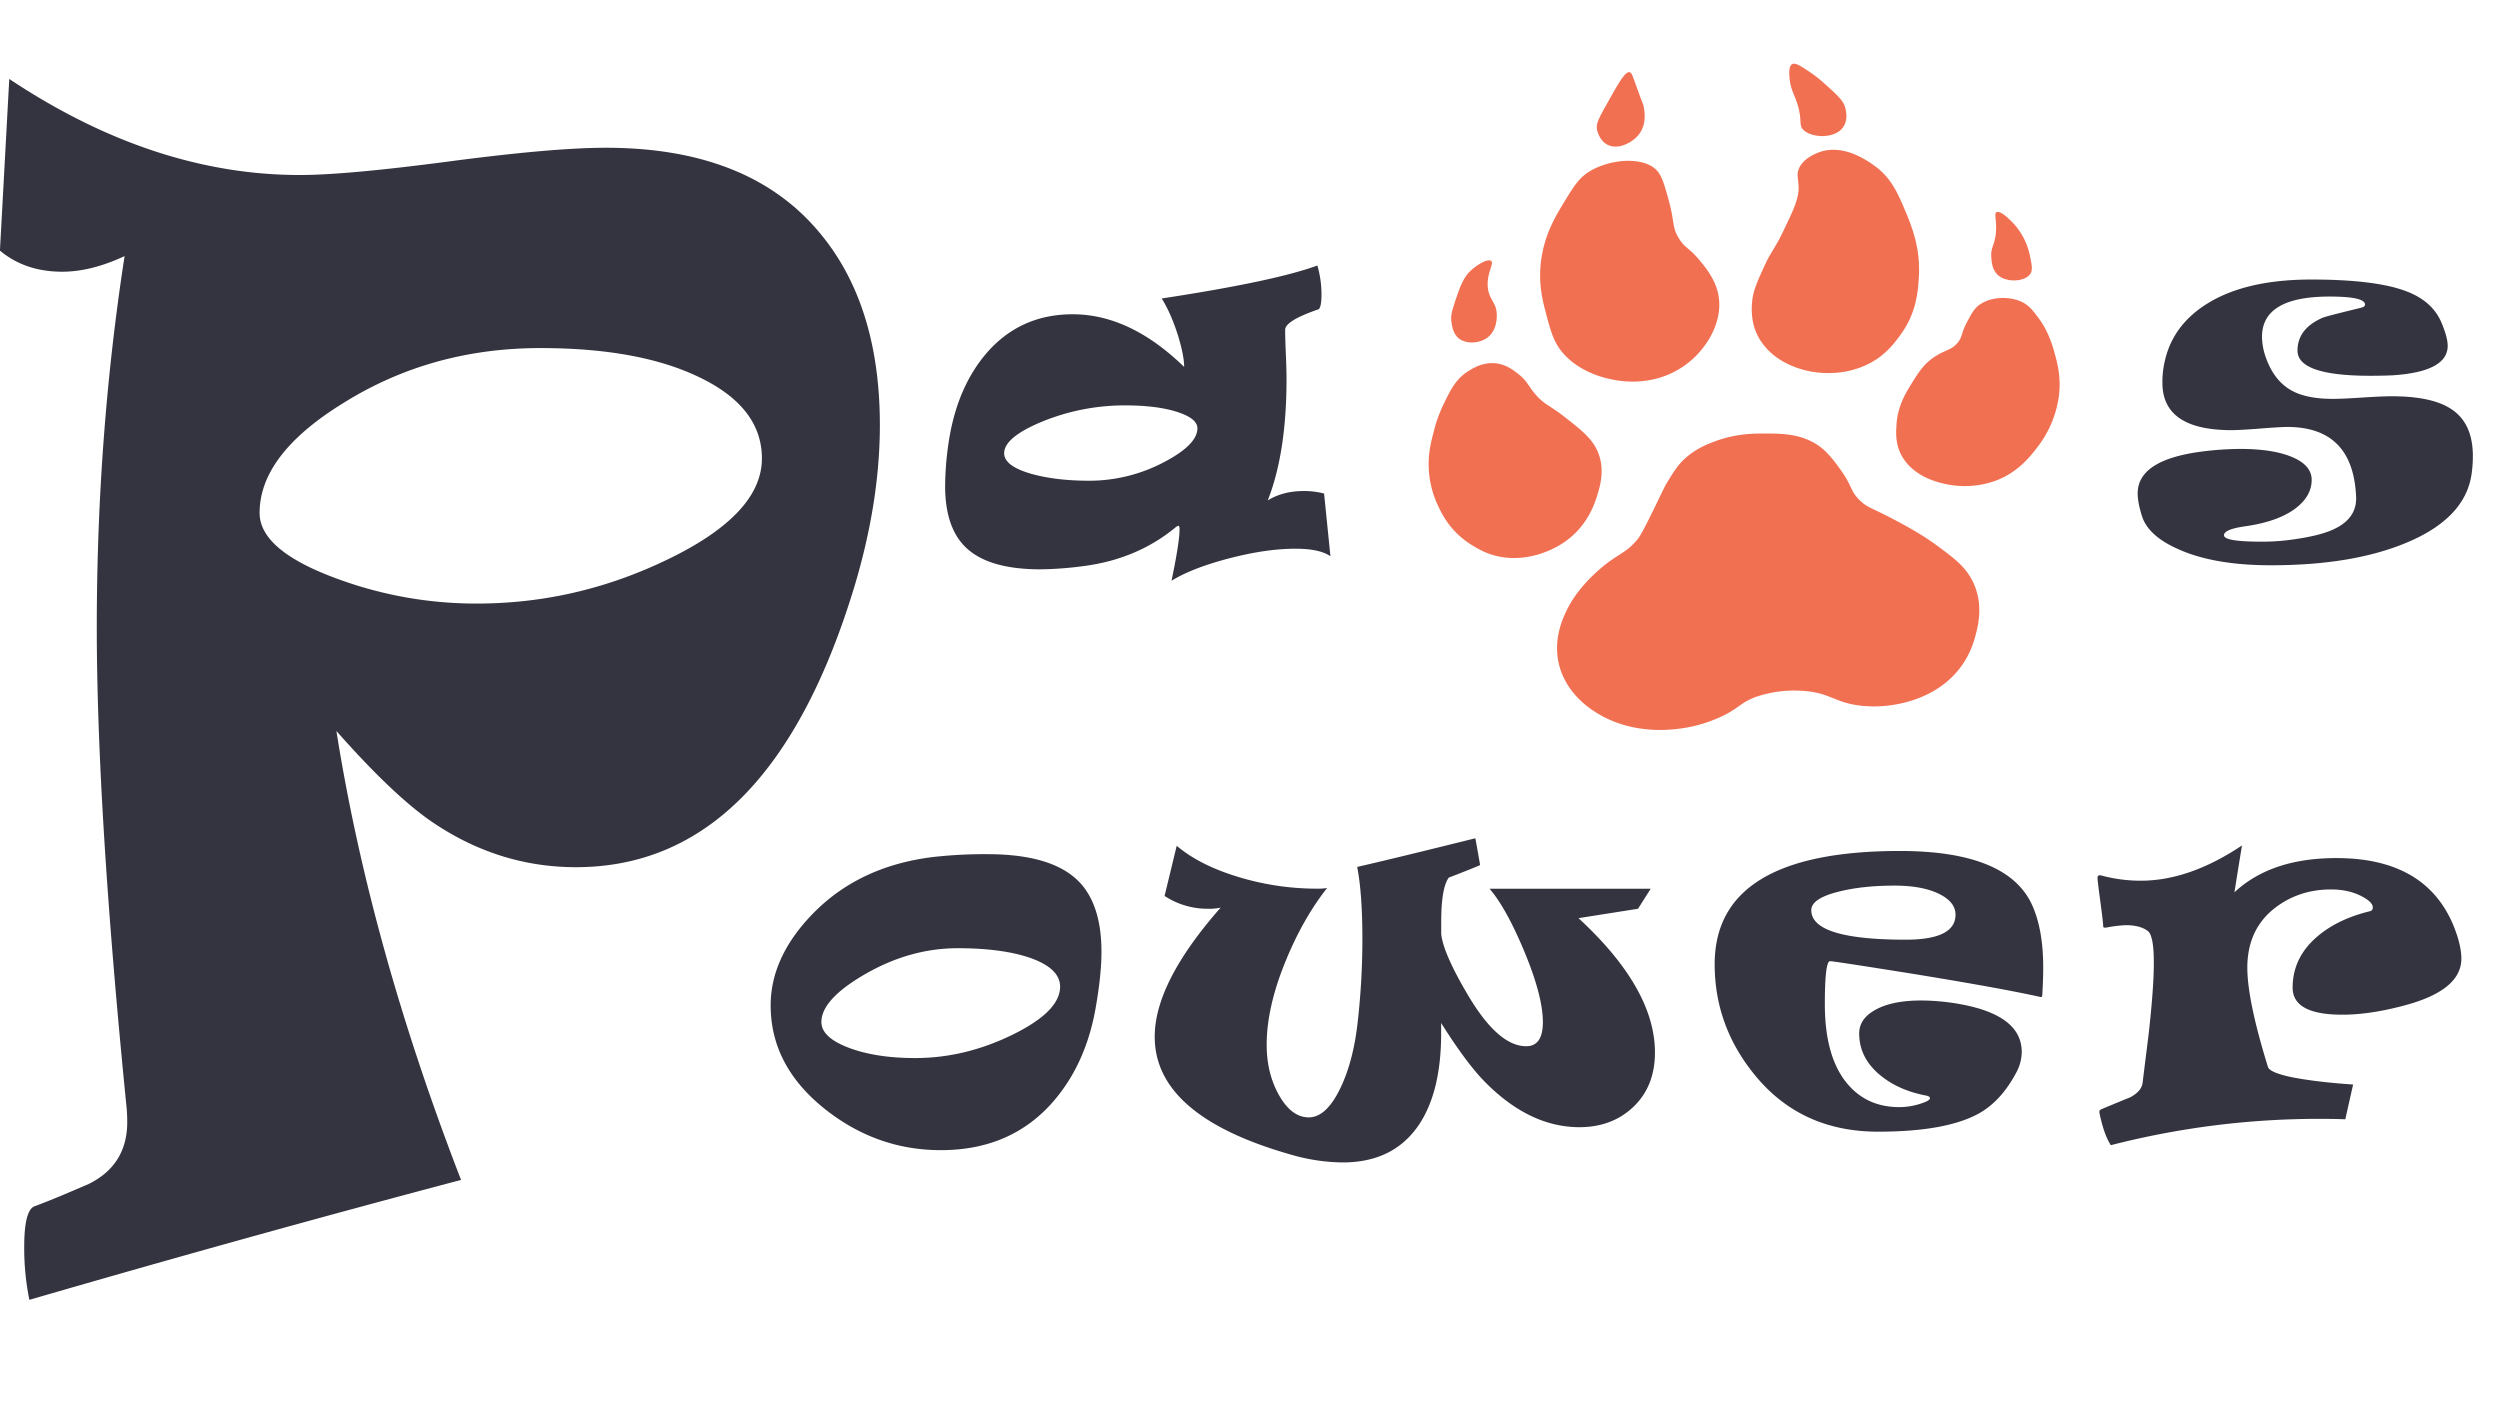 <svg id="Layer_1" data-name="Layer 1" xmlns="http://www.w3.org/2000/svg" width="1920" height="1080" viewBox="0 0 1920 1080"><defs><style>.cls-1{fill:#f27052;}.cls-2{fill:#343440;}</style></defs><path class="cls-1" d="M1369.19,178.27c-7.07,14.62-8.36,13.37-14.26,26.29s-8.87,19.42-9.43,28.6c-.33,5.54-1.16,19.17,9.3,32.23,11.71,14.62,29.74,18.76,35.39,19.83,4.5.86,21.33,3.84,39.69-3.44,16.33-6.48,24.31-17.29,29.37-24.16,12.87-17.45,13.82-34.21,14.45-45.31,1.23-21.86-5.27-37.88-10-49.26-6.35-15.16-11.41-27.25-25.85-37-5.34-3.63-21-14.23-37.75-10.08-.86.22-13.39,3.48-18.08,12.46-2.6,5-1,8.39-.7,14.33C1381.81,152.17,1377.6,160.87,1369.19,178.27Z"/><path class="cls-1" d="M1376.64,49.16c2.34-1,5.81,1.24,12,5.32a94.79,94.79,0,0,1,10,7.44c11.12,9.89,16.68,14.83,18.22,19.84.56,1.83,3.78,12.24-3.68,18.46-7.22,6-21.11,5.34-27.45.19-5.15-4.18-.81-7.64-5.89-22.15-2.32-6.63-4.82-10.47-5.47-18.4C1374.08,56.06,1373.67,50.39,1376.64,49.16Z"/><path class="cls-1" d="M1510.76,247.16c3.78-7,5.67-10.53,10-13.45,8.31-5.68,21.32-6.26,30.64-2.45,6.3,2.58,9.36,6.53,14,12.71,3.3,4.39,8.22,12,12,25.28,2.59,9.21,5.66,20.13,3.85,34.73a81.8,81.8,0,0,1-15.28,37.81c-6.83,9-17.36,23-38,28.91a70.34,70.34,0,0,1-34.24.94c-4.91-1.1-20.9-4.7-30.56-17.52-7.89-10.48-7.13-21.26-6.61-28.72,1-13.84,7.21-23.87,11.48-30.73,5.62-9.05,9.62-15.47,18.27-21,7.88-5.06,12.36-4.76,17.16-10.45C1507.43,258.37,1505.89,256.19,1510.76,247.16Z"/><path class="cls-1" d="M1533.48,162.92c3.17-1.36,10.46,6.19,12.35,8.14a51.65,51.65,0,0,1,13.09,25.16c1.71,8,2.59,12-.6,15.27-4.59,4.63-15.21,5.1-21.59,1.44-6.54-3.75-7.09-10.94-7.42-15.33-.6-7.86,2.79-9.18,3.57-19.41C1533.6,168.72,1531.13,163.93,1533.48,162.92Z"/><path class="cls-1" d="M1295.57,350.82c8-6.77,16.29-9.92,21.58-11.89,15.78-5.88,29.51-6,37.11-6,12.47,0,25.1,0,37.34,6.31,10,5.19,15.17,12.25,21.82,21.34,9.48,13,7.18,16.3,15.25,24,5.75,5.48,8.36,5.14,25.62,14.27,9,4.75,21.87,11.57,34.36,20.9,11.29,8.43,18.8,14,24.3,23,11.16,18.11,6.31,37,4.78,43.18-1.81,7.29-6.84,27.56-28.53,42.12-18.83,12.64-43.39,16.39-62.6,13.59-19-2.78-22.35-10.43-44.74-11.2a90.78,90.78,0,0,0-32.7,4.57c-11.5,4-13,8.17-24.76,14.14a108.6,108.6,0,0,1-37.72,10.83c-7.15.74-32.08,3-56-9.94-5.31-2.87-23.11-12.78-31.09-32.67-9.06-22.56.68-42.59,3.74-48.88,10.37-21.31,31.12-36.2,33.58-37.93,8-5.62,13.55-7.93,20-15.52,2.27-2.66,4-5.24,13.34-24.28,7.26-14.86,7.88-16.74,11.28-22.16C1286.28,360.92,1289.41,356,1295.57,350.82Z"/><path class="cls-1" d="M1128,284.81c-9.69,6-13.57,13.86-19,24.91a108.69,108.69,0,0,0-7.89,21.78c-2,7.59-4.19,16.06-3.87,27a74.8,74.8,0,0,0,6.62,28.73c3.51,7.63,10,21.14,26.36,31.29,5.35,3.31,13.21,8.05,25.1,9.57,18.54,2.37,33.55-4.81,38.13-7.07,24.46-12.09,31.18-33.94,33.27-40.75,2.21-7.19,6.47-21.06-.46-35.11-4.53-9.19-12.28-15.26-24.5-24.84-11.94-9.36-15.62-9.42-22.54-17.46-5.85-6.8-6.19-10.21-13.18-15.65-4.28-3.33-10.32-8-19.24-8.32C1138,278.63,1131.3,282.77,1128,284.81Z"/><path class="cls-1" d="M1129.75,207.64c-1.26,1.16-5.53,4.58-9.64,16.27s-6.15,17.6-5.53,22.47c.59,4.62,1.52,12,8.55,15.21,5.29,2.4,12.26,1.62,17.07-.94,9.67-5.16,9.39-16.92,9.34-19.09-.24-9.81-6-10.8-6.92-21.09-1-11.42,5.53-18.47,2.34-20.22C1142,198.64,1134.26,203.48,1129.75,207.64Z"/><path class="cls-1" d="M1222,130.9c-9.1,5.17-13.15,11.84-21.25,25.17-6.27,10.31-14.26,23.74-17,42.74-2.6,17.93.81,31.43,3.45,41.43,4.08,15.47,6.56,24.91,16.39,34.3,12.62,12.06,28.76,15.85,35.08,17a75.1,75.1,0,0,0,34.24-.94A66.64,66.64,0,0,0,1309,265.7c2.78-3.7,15.12-21,10.34-41-2.65-11.06-9.72-19.6-14.22-25-7.89-9.53-10.82-8.86-15.55-16.34-5.61-8.87-3.41-12.83-7.75-28.6-4-14.74-6.08-22.11-12.06-26.22C1257.85,120.25,1236,123,1222,130.9Z"/><path class="cls-1" d="M1251.41,55.43c-2.14-.26-5,2.37-13,16.64C1227.21,91.83,1225.43,95,1226.58,100c.28,1.23,2.45,10,10.5,12.14,7.58,2,16.51-2.93,20.87-8,6.74-7.87,5.3-17.34,4.39-22.35-.38-2.09-.42-1.08-4.95-13.7C1253.7,57.82,1253.19,55.64,1251.41,55.43Z"/><path class="cls-2" d="M1021.77,427.22q-8.26-5.81-26.9-5.8-22.51,0-50.82,7.38T899.74,446q6.15-29.55,6.15-39.39,0-3-1-2.82a8,8,0,0,0-2.29,1.41Q873,429.51,832,434.78A271.27,271.27,0,0,1,799,437.24q-40.08,0-57.49-17.05-15.66-15.3-15.65-46.95a232.86,232.86,0,0,1,3.16-36.4q6.51-39.39,28.14-65.06,26-30.42,66.64-30.42,44,0,85.63,40.44,0-8.79-4.92-24.79Q899,240,892.18,229.23q86.51-13.18,119.57-25.32a80.89,80.89,0,0,1,3.16,22.33q0,9.15-2.11,11.25Q987,246.3,987,253.32v.35q0,5.81.53,18.29t.53,19.16q0,56.44-14.42,93.2,11.61-7.21,27.61-7.21a60.29,60.29,0,0,1,15.65,1.93ZM919.61,328.93q0-7.38-14.77-12.31-15.66-5.28-40.8-5.28a167.33,167.33,0,0,0-63.3,12.31q-29.54,12.14-29.54,24.44,0,9.86,20.93,15.83,18.81,5.28,44.66,5.28a122.94,122.94,0,0,0,56.79-14.07Q919.6,341.59,919.61,328.93Z"/><path class="cls-2" d="M1899.16,350.25a96.4,96.4,0,0,1-1.05,14.25q-5.11,33.58-49.77,52.22-41.33,17.4-104.27,17.41-43.08,0-70.33-12Q1650.36,412,1645.25,397q-3.51-10.72-3.51-18.11,0-25.5,48.53-32a238.64,238.64,0,0,1,30.24-2.11q25.32,0,40.09,6.33t14.77,17.41q0,11.61-10.72,20.57-13.37,11.26-40.45,15.13-16.17,2.28-16.17,6.85,0,4.92,28.48,4.93a164.37,164.37,0,0,0,19.7-1.06q24.78-3,36.39-8.61,17.58-8.27,16.88-24.8-2.28-53.62-52.92-53.63-5.1,0-20.66,1.23t-22.07,1.23q-53.1,0-53.1-36.39a68.77,68.77,0,0,1,1.58-15.48q5.81-28,31.83-44.66Q1724,214.68,1775,214.68q49.41,0,73,9,20.58,7.74,27.43,25,4.39,10.73,4.4,16.88,0,19.88-42.2,22.68-7.92.36-17.23.36-55.92,0-55.92-19.35,0-16.87,19.52-25.32,2.46-1.05,29.19-7.56c2.11-.47,3.16-1.29,3.16-2.46q0-6.15-27.25-6.15-51.88,0-51.88,30.94a48.08,48.08,0,0,0,2.82,15.48q6.49,18.63,20.4,26,11.41,6.17,31.47,6.15,6.86,0,22.16-1t22.85-1q29.55,0,44.32,9Q1899.16,324.06,1899.16,350.25Z"/><path class="cls-2" d="M1271,808.35q0,25.85-16.44,41.59T1213,865.68q-38.16,0-72.44-34.64-14.25-14.41-33.76-45.37v7.91q0,45-17.24,70.51-19.52,28.67-58.37,28.66a146.44,146.44,0,0,1-40.27-6.15q-104.1-29.72-104.1-90.38,0-41.67,50.65-99.17a38.93,38.93,0,0,1-9.68.88,59.88,59.88,0,0,1-33.4-9.85l9.32-38.51q17.75,15,47.3,23.92a206.73,206.73,0,0,0,60.31,9,42.25,42.25,0,0,0,7.91-.52q-18.29,23.21-31.48,55.21-14.94,36-14.94,65.24,0,22,9.58,38.85t22.77,16.88q13.54,0,24.44-22.85,10.2-21.45,13.37-52.76a568.18,568.18,0,0,0,3.34-61.19q0-35.16-4-55.56,27.09-6.15,90.74-22,.87,4.4,3.69,20.57-3.69,1.77-24.09,9.67-5.8,7.92-5.8,33.94v9.32q1.57,14.94,20.57,47,23.21,39.21,44.66,39.21,12.84,0,12.84-18.46,0-20.4-14.77-55.57-13.72-32.52-26.2-46.95h123.79L1258,697.93l-45.72,7.21Q1271,759.29,1271,808.35Z"/><path class="cls-2" d="M1569.19,742.93q0,9-.71,21.1c0,1.41-.58,1.93-1.75,1.58q-29.89-6.68-97.94-17.76-60.49-9.66-63.31-9.67-4,0-4,33.06,0,41.67,18.29,62.24,13.89,15.66,35.69,16.71a53.51,53.51,0,0,0,22.68-3.69c2.7-1.06,4.05-2.11,4.05-3.17,0-.7-.7-1.29-2.11-1.76q-23-4.22-37.63-17.14t-14.59-30.86q0-11.25,12.74-18.2t34.73-7a173.89,173.89,0,0,1,32,3.17q45.38,8.79,45.37,36.4a34.08,34.08,0,0,1-4.22,15.82q-11.79,22.16-29.19,31.65-25.32,13.72-77,13.72-59.43,0-95-44-30.42-37.46-30.42-84.58,0-87,142.25-87,82.47,0,101.46,41.33Q1569.18,713.74,1569.19,742.93Zm-67.35-40.44q0-9.86-12.83-16.09t-33.94-6.24q-24.61,0-42.73,4.57Q1391.07,690,1391.07,699q0,22.68,72.62,22.68Q1501.83,721.65,1501.84,702.49Z"/><path class="cls-2" d="M1890.33,736.21q0,24.62-44.66,36.22-25.85,6.86-46.77,6.86-38.16,0-38.16-20.75,0-23.56,19.7-39.92,15.64-13,39.73-18.81a2.71,2.71,0,0,0,2.12-3q0-4.05-8.8-8.62-10-5.1-23.21-5.1-23.91,0-42,13.37-22.34,16.53-22.33,46.77,0,25,15.82,76.14,1.41,4.39,18.29,7.91,18.63,3.69,47.12,5.63-2.46,11.07-6,26.72-6.86-.35-20.22-.35a641.71,641.71,0,0,0-159.83,20.22q-5.28-7.9-8.79-25c-.24-1.28.41-2.22,1.93-2.81q21.11-8.79,21.45-8.79,9.32-4.92,9.85-11.78,2.28-18.46,4.57-36.75,4-35.52,4-55,0-21.11-4.75-24.44-5.81-4.39-16.88-4.4a102.76,102.76,0,0,0-14.42,1.76c-1.88.35-2.81.12-2.81-.7q0-2.64-2.2-19.08t-2.2-18.37c0-1.64,1-2.23,3-1.76a115.08,115.08,0,0,0,30.24,4q37.27,0,77.72-27.08-2.28,13.9-5.8,36Q1744.21,659,1794.33,659q68,0,89.67,51.17Q1890.33,725.66,1890.33,736.21Z"/><path class="cls-2" d="M675.74,326.44q0,58.6-19.39,123.49Q591.07,666,442.31,666q-60.93,0-113.15-36.62-29.28-20.92-70.81-68,26.1,164.8,95.74,344.81-162.21,42.9-331.54,92.09a198.41,198.41,0,0,1-3.95-40.82q0-27.21,7.51-30.87,14.25-5.24,41.94-17.26,29.67-14.64,29.67-47.62,0-4.71-.39-9.94-23-230.22-23-369.93,0-147,21.36-285.16-25.71,12-47.87,12-28.48,0-47.87-16.22L7.12,60.64q110.78,73.77,223.14,73.77,35.61,0,114.93-10.46t120.07-10.47q108.79,0,163,63.84Q675.73,232.79,675.74,326.44Zm-90.6,25.64q0-39.24-47.87-62.26Q491,267.32,415,267.32q-83.49,0-150.74,41.86-64.89,39.76-64.88,84.76,0,28.26,57.36,49.71a307.38,307.38,0,0,0,109.59,19.88q76,0,145.6-33.49Q585.14,395,585.14,352.08Z"/><path class="cls-2" d="M845.92,731q0,17.35-4.25,41.91-7.38,43.57-32.5,72.74-32.49,37.67-86.59,37.67-49.11,0-88.8-31.39-41.92-33.23-41.91-79.76,0-36.55,31.38-69.42,35.64-37.29,92.69-44.49A354.78,354.78,0,0,1,758.22,656q48,0,68.86,19.58Q845.92,693.31,845.92,731Zm-31.76,26.77q0-14.21-23.63-22.34-21.42-7.2-55-7.2-36.93,0-71.82,20.31-32.87,19.2-32.87,36.38,0,11.8,21,19.75T703,812.58q38,0,74.59-17.91T814.16,757.74Z"/></svg>
